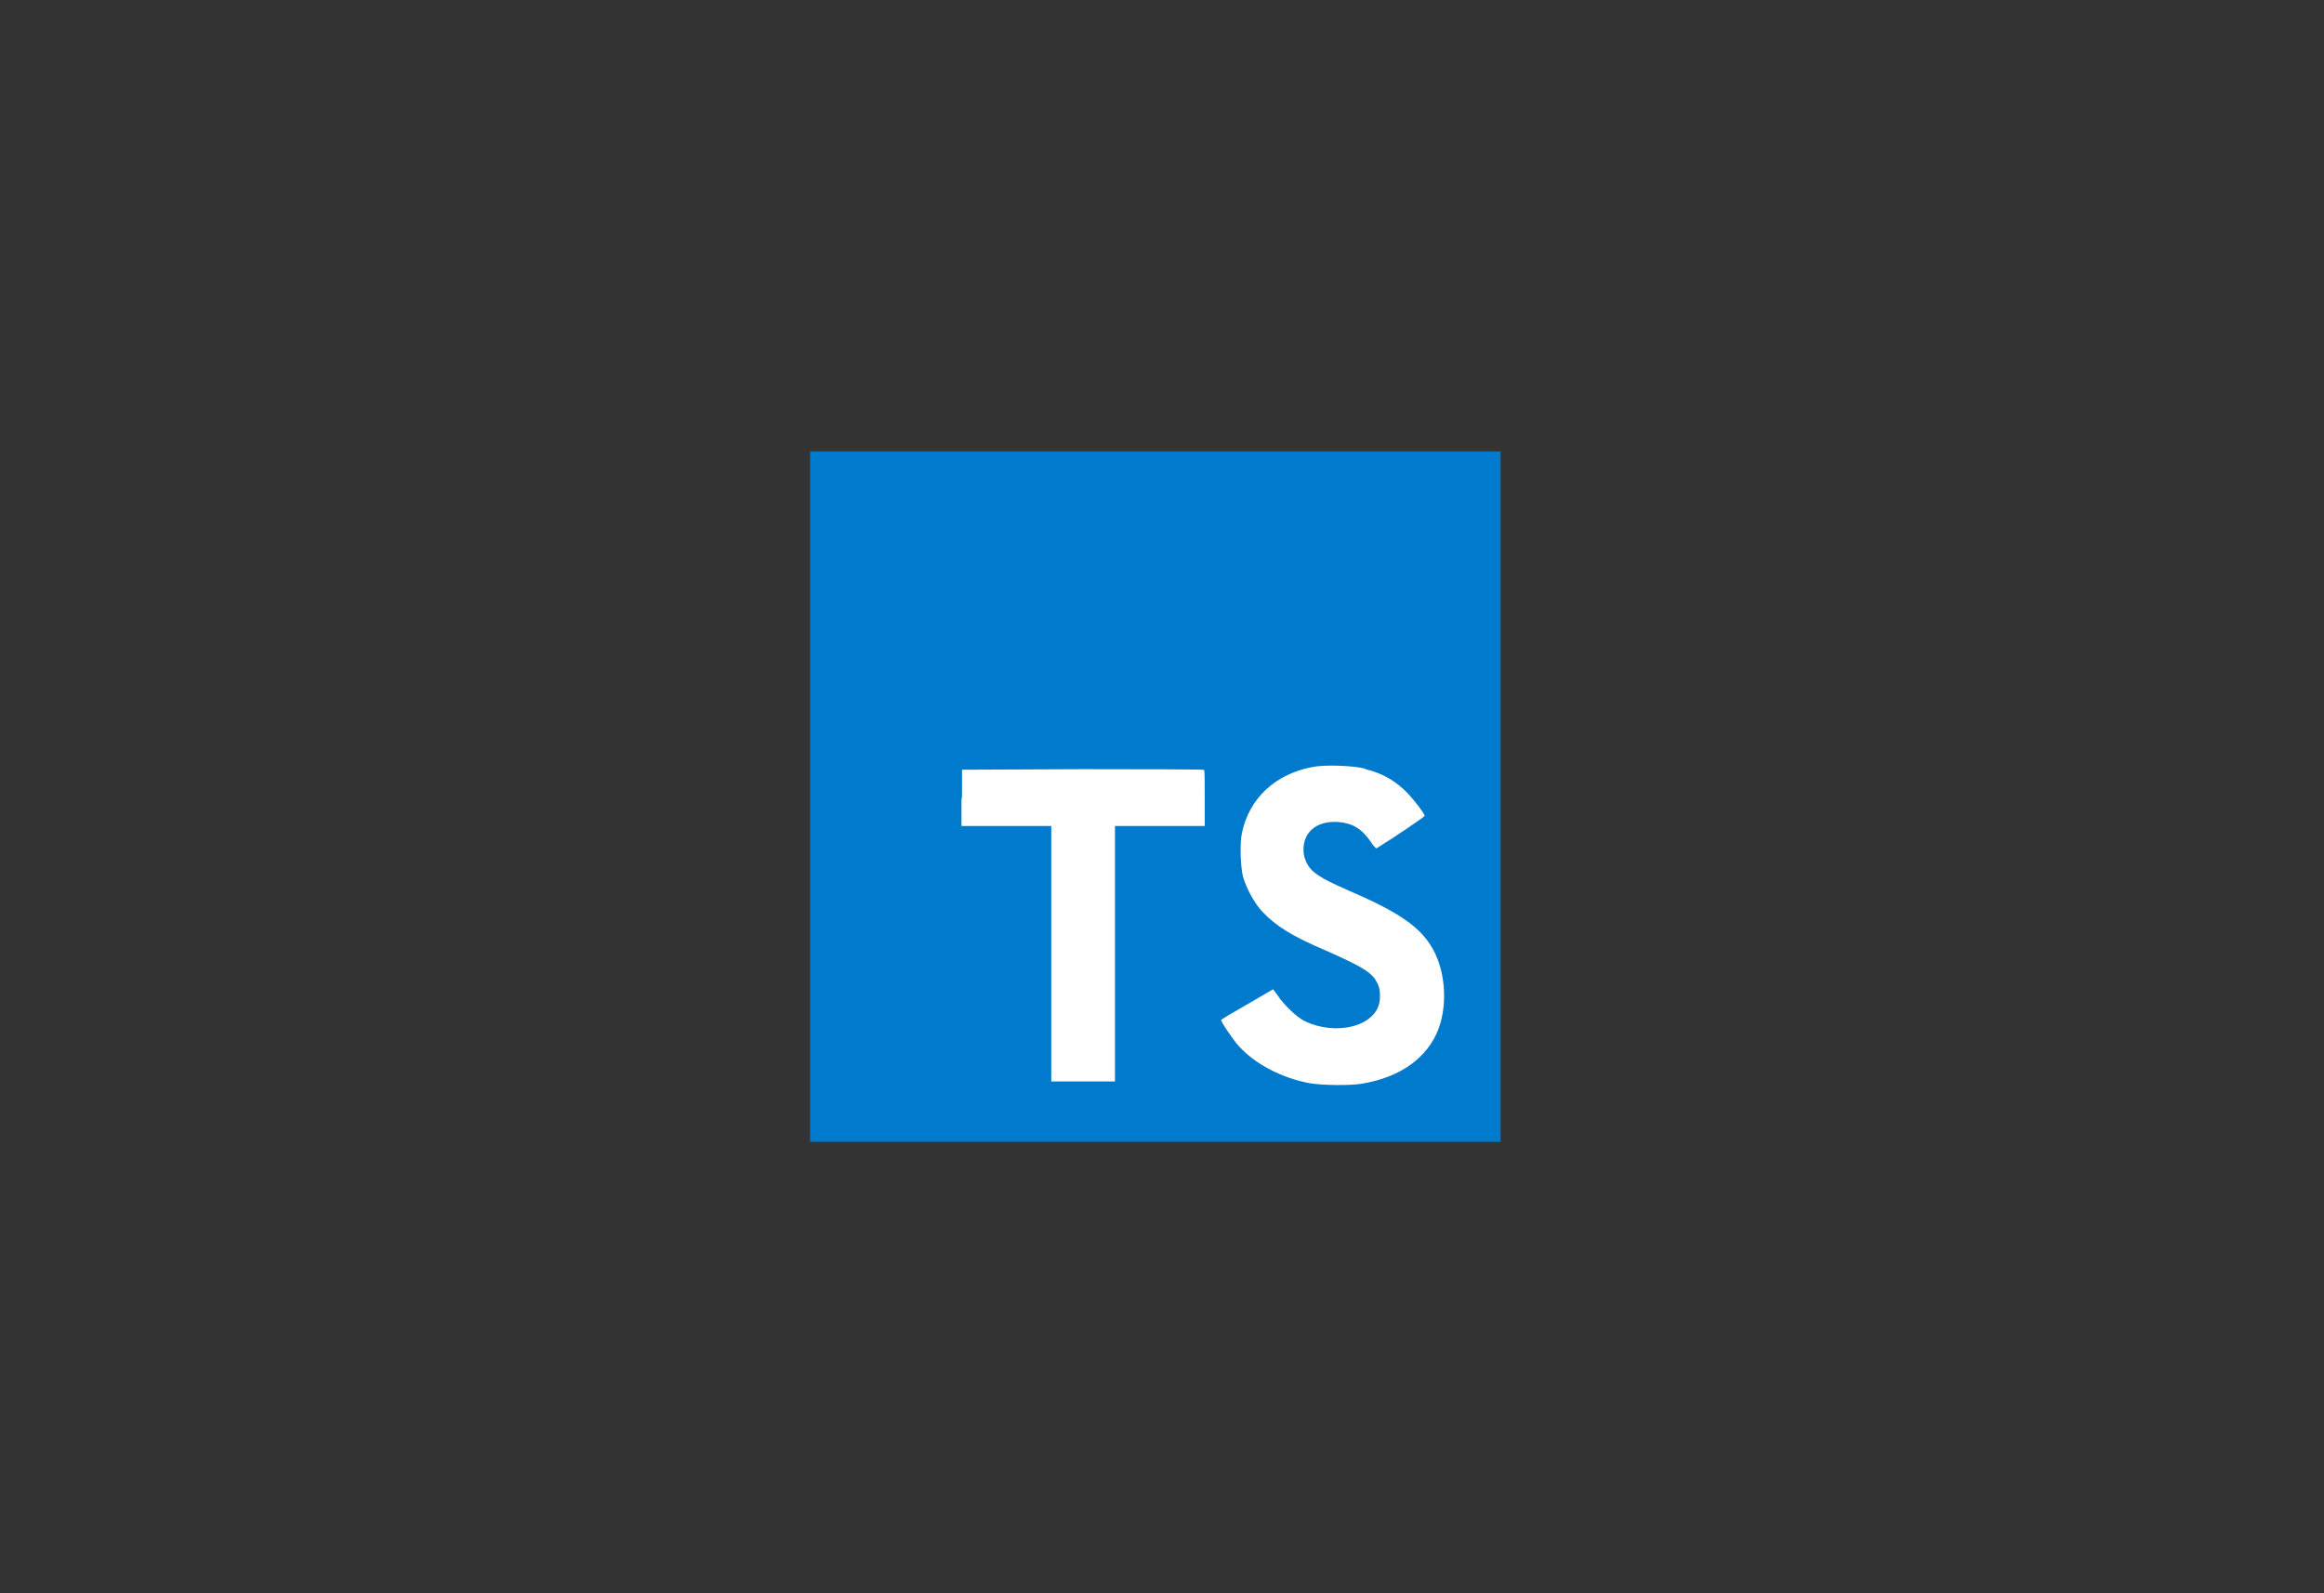 <svg width="175" height="120" viewBox="0 0 175 120" fill="none" xmlns="http://www.w3.org/2000/svg">
<rect x="0" y="0" width="175" height="120" fill="#333333" stroke="none"/>
<mask id="mask0_807_14467" style="mask-type:alpha" maskUnits="userSpaceOnUse" x="0" y="0" width="175" height="120">
<rect width="175" height="120" fill="#D9D9D9"/>
</mask>
<g mask="url(#mask0_807_14467)">
<path d="M61 60V34H113V86H61" fill="#007ACC"/>
<path d="M72.401 60.091V62.21H79.161V81.45H83.958V62.21H90.718V60.13C90.718 58.96 90.718 58.011 90.666 57.985C90.666 57.946 86.545 57.933 81.54 57.933L72.44 57.972V60.104L72.401 60.091ZM102.782 57.92C104.108 58.232 105.122 58.83 106.032 59.779C106.513 60.299 107.228 61.209 107.28 61.443C107.28 61.521 105.031 63.042 103.666 63.887C103.614 63.926 103.406 63.705 103.198 63.367C102.522 62.405 101.833 61.989 100.754 61.911C99.194 61.807 98.154 62.626 98.154 63.991C98.154 64.407 98.232 64.641 98.388 64.979C98.739 65.694 99.389 66.123 101.404 67.007C105.122 68.606 106.734 69.659 107.709 71.167C108.814 72.857 109.061 75.509 108.32 77.498C107.488 79.669 105.46 81.138 102.561 81.619C101.651 81.775 99.571 81.749 98.596 81.58C96.516 81.19 94.527 80.15 93.305 78.811C92.824 78.291 91.901 76.9 91.953 76.809L92.447 76.497L94.397 75.366L95.866 74.508L96.204 74.963C96.633 75.639 97.595 76.549 98.154 76.861C99.844 77.732 102.106 77.615 103.224 76.601C103.705 76.159 103.913 75.691 103.913 75.041C103.913 74.443 103.822 74.17 103.523 73.715C103.107 73.143 102.275 72.675 99.935 71.635C97.244 70.491 96.1 69.763 95.034 68.645C94.423 67.969 93.864 66.916 93.604 66.045C93.409 65.291 93.344 63.445 93.526 62.704C94.085 60.104 96.048 58.284 98.856 57.764C99.766 57.582 101.911 57.66 102.808 57.894L102.782 57.92Z" fill="white"/>
</g>
</svg>
